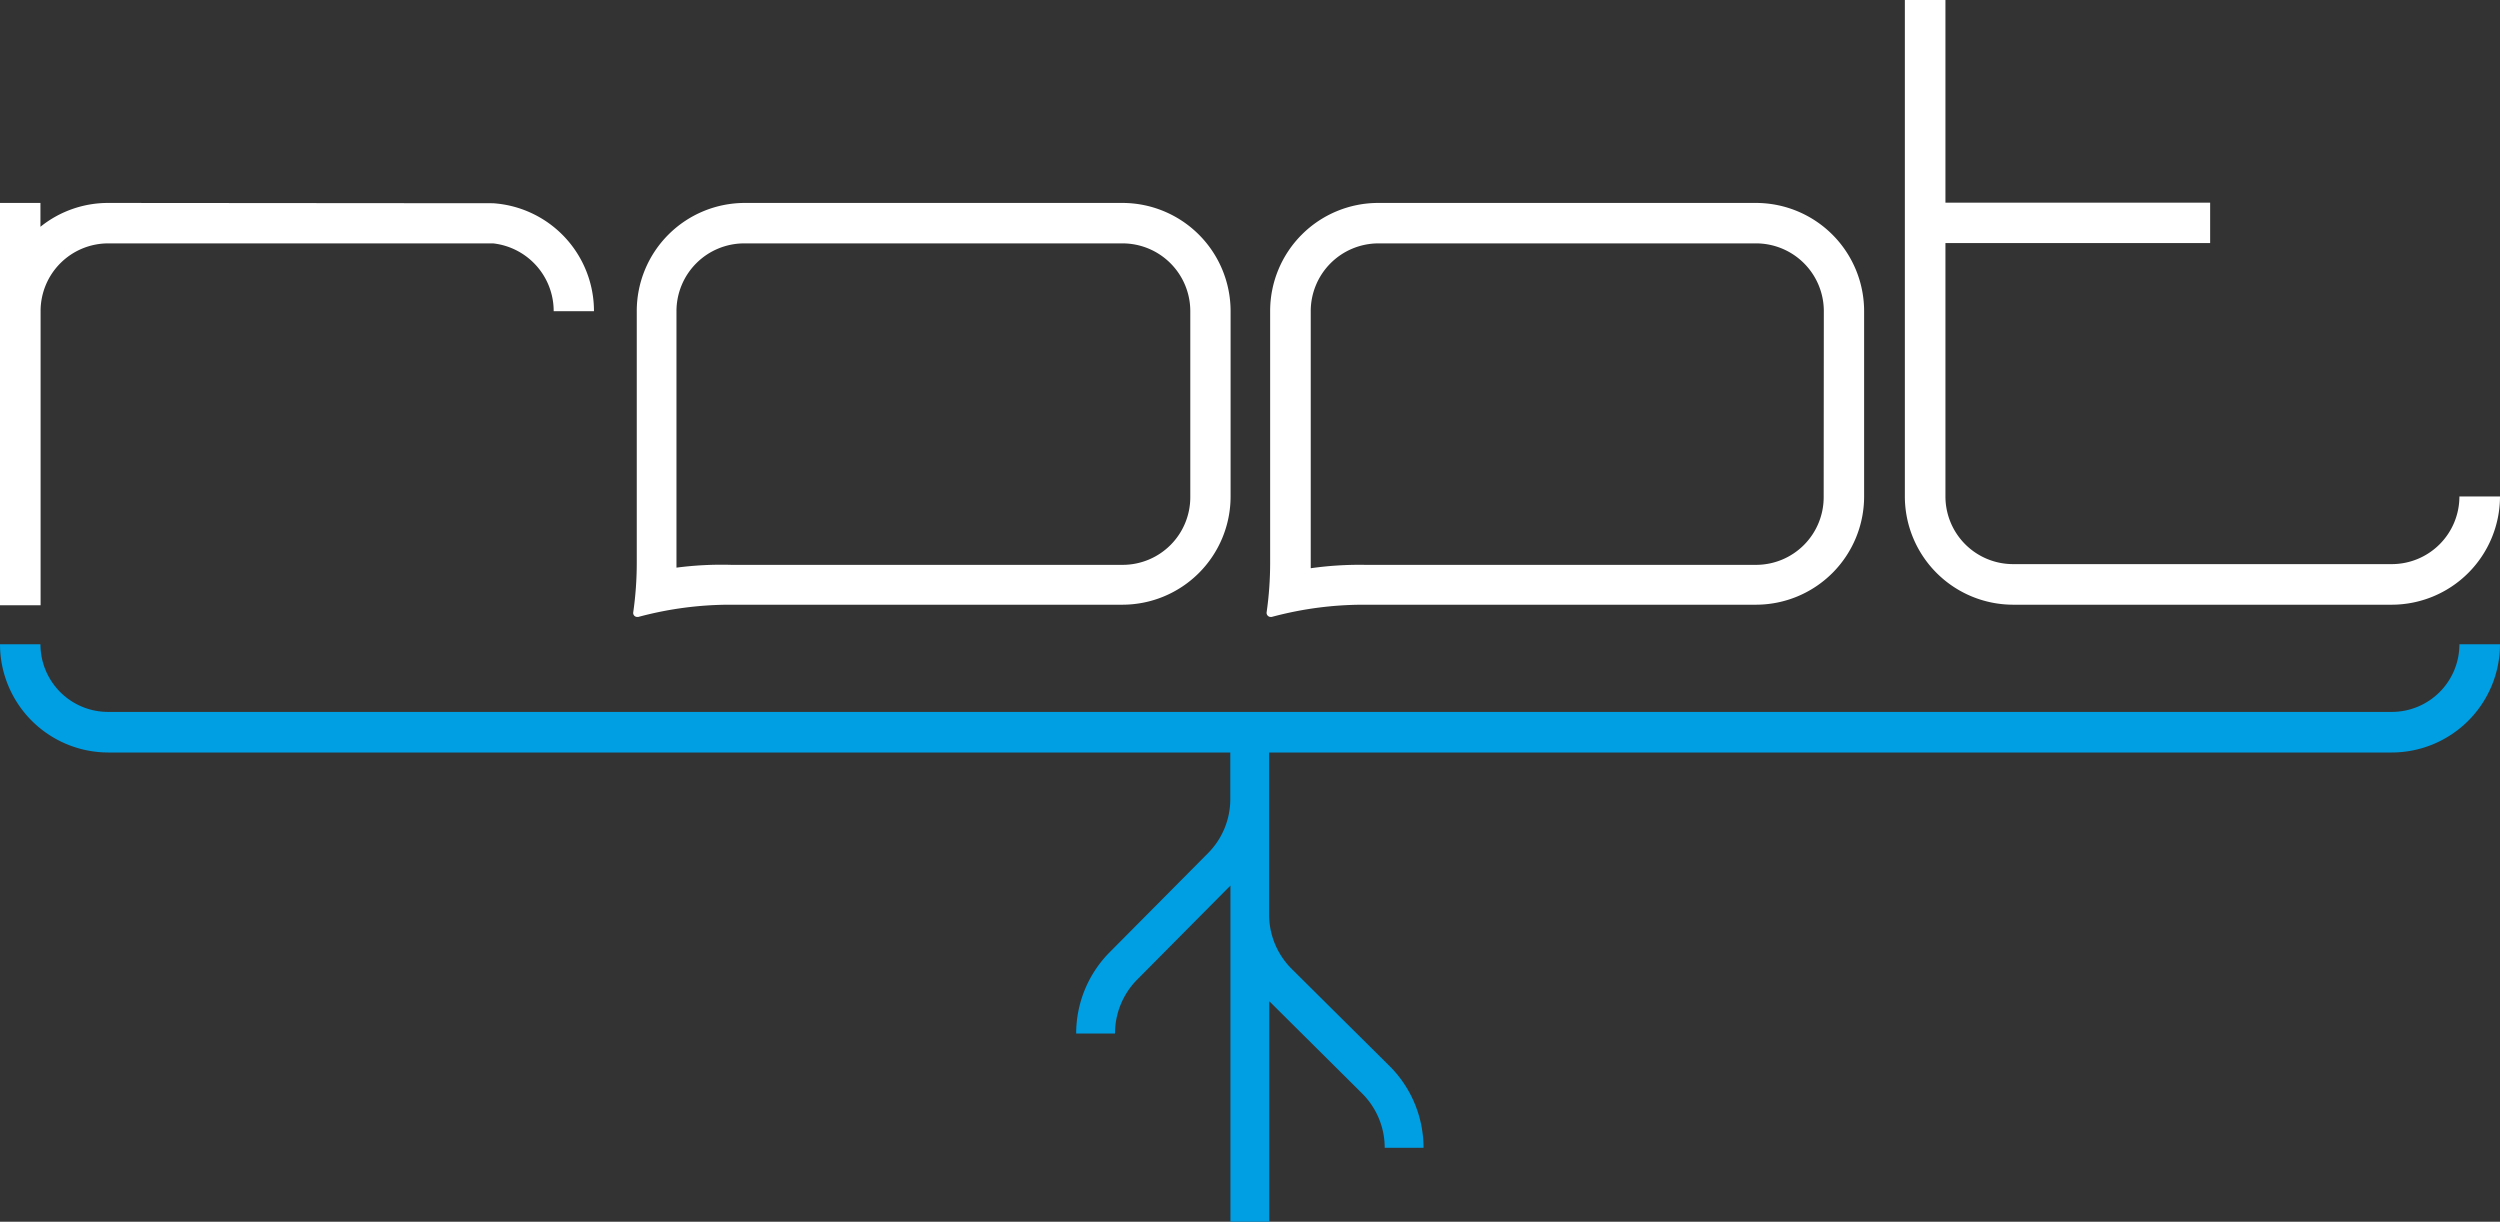 <svg id="Layer_1" data-name="Layer 1" xmlns="http://www.w3.org/2000/svg" viewBox="0 0 170 83.08"><rect x="0" y="0" width="170" height="83.08" fill="#333333" stroke="none"/><defs><style>.cls-1{fill:#fff;}.cls-2{fill:#009ee3;}</style></defs><title>Logo-Root</title><path class="cls-1" d="M76.33,13.8H50.65a7.35,7.35,0,0,0-7.35,7.36v17.1a23.86,23.86,0,0,1-.24,3.38.27.27,0,0,0,.24.31h.11a24,24,0,0,1,6.29-.83H76.33a7.36,7.36,0,0,0,7.35-7.36V21.16A7.36,7.36,0,0,0,76.33,13.8Zm4.61,20a4.6,4.6,0,0,1-4.61,4.61H49.73A23.51,23.51,0,0,0,46,38.6c0-.12,0-.25,0-.37V21.16a4.61,4.61,0,0,1,4.61-4.61H76.33a4.61,4.61,0,0,1,4.61,4.61Z"/><path class="cls-1" d="M119.41,13.8H93.73a7.35,7.35,0,0,0-7.36,7.36v17.1a23.71,23.71,0,0,1-.24,3.38.28.28,0,0,0,.24.31h.11a24.05,24.05,0,0,1,6.29-.83h26.64a7.36,7.36,0,0,0,7.35-7.36V21.16A7.36,7.36,0,0,0,119.41,13.8Zm4.6,20a4.6,4.6,0,0,1-4.6,4.61H92.82a23.53,23.53,0,0,0-3.69.23c0-.12,0-.25,0-.37V21.16a4.61,4.61,0,0,1,4.61-4.61h25.68a4.61,4.61,0,0,1,4.6,4.61Z"/><path class="cls-1" d="M33.52,13.82a7.35,7.35,0,0,1,6.87,7.34H37.65a4.63,4.63,0,0,0-4.12-4.61H7.36a4.6,4.6,0,0,0-4.6,4.61v20H0V13.8H2.75v1.62a7.33,7.33,0,0,1,4.6-1.62Z"/><path class="cls-1" d="M167.24,33.76a4.6,4.6,0,0,1-4.61,4.6H136.9a4.6,4.6,0,0,1-4.61-4.6V16.53h18V13.78h-18V0h-2.76V33.76h0a7.37,7.37,0,0,0,7.36,7.36h25.74A7.37,7.37,0,0,0,170,33.76Z"/><path class="cls-2" d="M167.24,43.81a4.6,4.6,0,0,1-4.61,4.6H7.36a4.6,4.6,0,0,1-4.61-4.6H0a7.37,7.37,0,0,0,7.36,7.36h76.3v3.15A5.21,5.21,0,0,1,82.16,58l-6.7,6.75a7.85,7.85,0,0,0-2.28,5.53h2.64a5.21,5.21,0,0,1,1.51-3.67l6.34-6.39V83.08h2.64v-15l6.31,6.27a5.21,5.21,0,0,1,1.54,3.7H96.8a7.86,7.86,0,0,0-2.32-5.57l-6.64-6.59a5.21,5.21,0,0,1-1.54-3.7V51.17h76.33A7.37,7.37,0,0,0,170,43.81Z"/></svg>